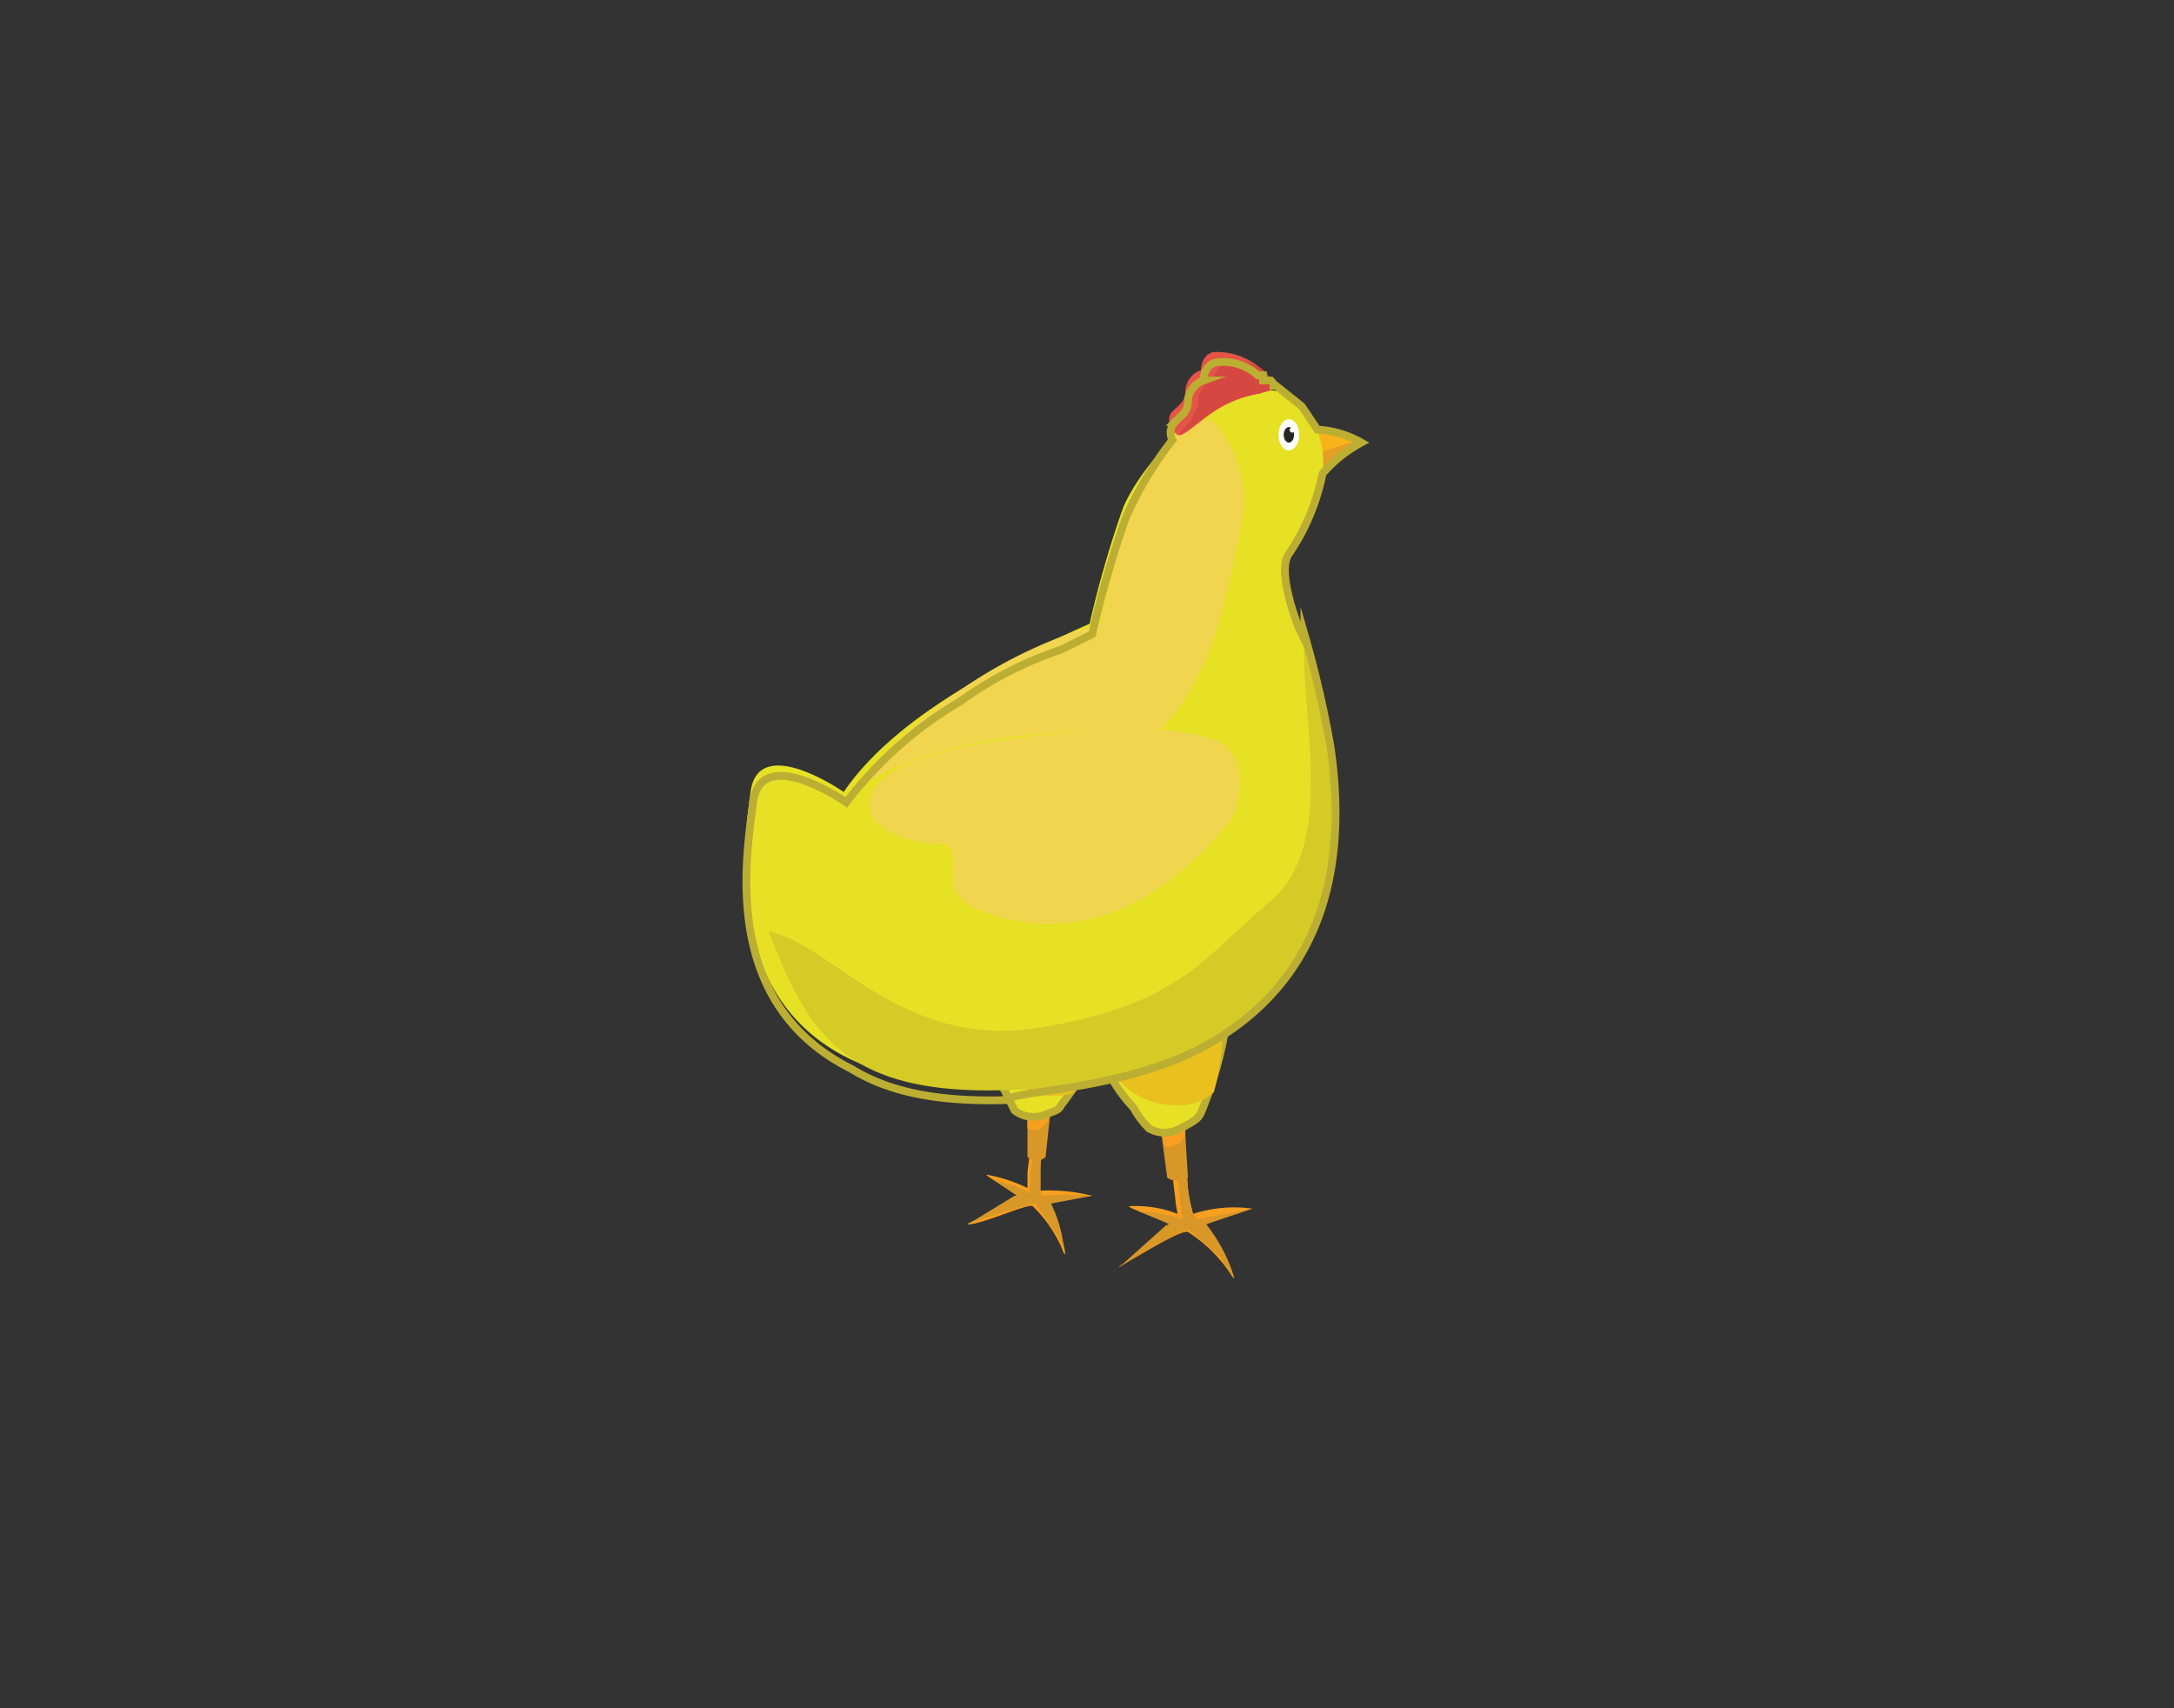 <svg xmlns="http://www.w3.org/2000/svg" viewBox="0 0 84 66"><rect x="0" y="0" width="84" height="66" fill="#333333" stroke="none"/><defs><style>.cls-1{fill:#f89f1f;}.cls-2{fill:#d99728;}.cls-3,.cls-7{fill:#e6e125;}.cls-14,.cls-3{stroke:#bcae32;stroke-miterlimit:10;stroke-width:0.3px;}.cls-4{fill:#e9c01e;}.cls-5{fill:#f9b31a;}.cls-6{fill:#e49f24;}.cls-8{fill:#d4cb27;}.cls-9{fill:#f2d54f;}.cls-10{fill:#e55446;}.cls-11{fill:#d74741;}.cls-12{fill:#fff;}.cls-13{fill:#282625;}.cls-14{fill:none;}</style></defs><g id="Layer_81" data-name="Layer 81"><g id="Duck_poses_01_F_01_" data-name="Duck poses 01 ( F 01 )"><path class="cls-1" d="M45.3,44.7a9.2,9.2,0,0,0,.1,1.5,5.6,5.6,0,0,0,.1.7,4.4,4.4,0,0,0-1.8-.3c-.4,0,1,.4,1.5.7s-2.5,1.9-1.9,1.6,2.3-1.4,2.6-1.3a5.6,5.6,0,0,1,1.7,1.7c.3.5-.5-1.4-1-2a8.8,8.8,0,0,1,1.8-.6,5.1,5.1,0,0,0-2.3.2,5.6,5.6,0,0,1-.2-1,13.6,13.6,0,0,1-.1-1.8Z"/><path class="cls-2" d="M46.6,47.3l1.8-.6-2.1.4s-.2-.1-.2-.2h0a5.6,5.6,0,0,1-.2-1c0-.3-.1-.9-.1-1.4l-.3.4a9.2,9.2,0,0,0,.1,1.5,5.6,5.6,0,0,0,.1.7,6.3,6.3,0,0,0-1.7-.3l1.2.5h-.1c.1.1-.1,0,0,0L43.2,49a16.4,16.4,0,0,1,2.7-1.5c1.3,1.1,1.3,1.1,1.3,1.2l.5.7A6.1,6.1,0,0,0,46.6,47.3Z"/><path class="cls-2" d="M44.7,42.5l.4,3a.7.7,0,0,0,.8,0l-.2-3.3Z"/><path class="cls-1" d="M44.7,42.5l.3,1.8a.7.7,0,0,0,.8-.5V42.2Z"/><path class="cls-3" d="M43.6,37.4a3.1,3.1,0,0,0-1.3,2.4,5.7,5.7,0,0,0,1.5,3,3.3,3.3,0,0,0,.6.8,1.2,1.2,0,0,0,1.2,0c.6-.3.7-.4.8-.6a15.2,15.2,0,0,0,1-3.6C47.3,38.8,46.3,37.5,43.6,37.4Z"/><path class="cls-4" d="M43.4,36.6A2.9,2.9,0,0,0,42,38.9,4.6,4.6,0,0,0,43.5,42a2.9,2.9,0,0,0,1.9.7,2,2,0,0,0,1.5-.5,9.6,9.6,0,0,0,.3-3.7C47.1,38,46,36.7,43.4,36.6Z"/><path class="cls-1" d="M39.9,44a12.3,12.3,0,0,0-.2,1.3v.6a5.9,5.9,0,0,0-1.5-.5c-.4-.1.8.5,1.1.8s-2.5,1.2-1.8,1.1,2.2-.8,2.4-.7a5.1,5.1,0,0,1,1.2,1.8c.2.4-.2-1.3-.5-1.9a7.4,7.4,0,0,1,1.6-.3,6.9,6.9,0,0,0-2-.2v-.8c0-.4.1-1.6.1-1.6Z"/><path class="cls-2" d="M40.6,46.5l1.6-.3a12,12,0,0,0-1.9,0,.3.3,0,0,1-.1-.2h0v-.8c0-.3.1-.9.1-1.3l-.3.3a12.3,12.3,0,0,0-.2,1.3v.6a4.6,4.6,0,0,0-1.4-.5l.9.6h-.1l-1.8,1.1a21.6,21.6,0,0,1,2.6-.8l.9,1.3c.1.2.1.4.2.6A4.4,4.4,0,0,0,40.6,46.5Z"/><path class="cls-2" d="M39.7,42v2.7a.5.5,0,0,0,.7,0l.3-2.8Z"/><path class="cls-1" d="M39.7,42v1.6c.3.1.5.1.8-.3l.2-1.4Z"/><path class="cls-3" d="M39.6,37.5A2.6,2.6,0,0,0,38,39.2a5.2,5.2,0,0,0,.8,2.9l.4.8a1.2,1.2,0,0,0,1.1.2c.5-.2.6-.2.7-.4a10.7,10.7,0,0,0,1.6-2.9C42.6,39.2,41.9,38,39.6,37.5Z"/><path class="cls-4" d="M39.5,36.7a2.8,2.8,0,0,0-1.6,1.8,3.8,3.8,0,0,0,.8,2.8,3.1,3.1,0,0,0,1.5,1c.7.1,1.3,0,1.4-.2a8.2,8.2,0,0,0,.9-3.1C42.5,38.5,41.8,37.2,39.5,36.7Z"/><path class="cls-5" d="M50.3,18.5a2,2,0,0,1,0-1.7c.3-.4,1.9.1,2.3.3A5.2,5.2,0,0,0,51,18.3C50.6,18.9,50.4,18.6,50.3,18.5Z"/><path class="cls-6" d="M50.3,18.5c.1.1.3.4.7-.2a5.2,5.2,0,0,1,1.6-1.2h0c-.4-.1-.9.2-1.4.3a2,2,0,0,0-1,.8C50.2,18.3,50.3,18.4,50.3,18.5Z"/><path class="cls-7" d="M42.1,24.1h0c-2.7,1.2-7.4,3.4-9.5,6.5,0,0-3.3-2.3-3.6,0S27,43.5,40.9,41.7c4.1-.6,11-2.7,10.5-12.9l-1.2-4.5s-.9-2.2-.4-2.9,2.4-3.6.5-5.7-5.8,1.4-6.9,3.9A40.3,40.3,0,0,0,42.1,24.1Z"/><path class="cls-8" d="M41.5,41.9C32.6,43,31.3,40,29.7,36c2.4.4,5.1,4.6,10.5,3.7s6.3-2.7,8.9-4.9,1.1-7.3,1.3-10.3a41.4,41.4,0,0,1,1,4.3C53,39.1,45.4,41.4,41.5,41.9Z"/><path class="cls-9" d="M32.8,30.7a1.6,1.6,0,0,0,0,1.5c.9,1.3,5.5-.9,9.7-2.5s4.8-6.4,5.4-9.1a4.6,4.6,0,0,0-1.1-4.4l-1.2.2a13.5,13.5,0,0,0-1.9,3.2c-.4,1.1-1.2,4.5-1.2,4.5h0a18.4,18.4,0,0,0-6,3A18.2,18.2,0,0,0,32.8,30.7Zm10.1-6.8-.3.2C42.6,24,42.8,24,42.9,23.9Z"/><path class="cls-7" d="M46.4,28.5s-5.8-.8-10.3.6-4.3,3.4-4.3,3.4-.2,1.1,1.4.7A5.2,5.2,0,0,0,35.3,36a9.6,9.6,0,0,0,12.2-4.4C47.8,31,48,29.1,46.4,28.5Z"/><path class="cls-9" d="M47,28.6a8.3,8.3,0,0,0-2.8-.4s-11,0-10.6,3.1c.1.7,1.5,1.3,2.7,1.3s-.3,1.8,1.4,2.5,5.5,1.7,9.6-3.1l.3-.4C47.9,31,48.3,29.2,47,28.6Z"/><path class="cls-10" d="M48.7,15.2c.2-.1.7-.1.5-.4a2.6,2.6,0,0,0-2.3-1.2c-.5.1-.5.7-.5.7a.9.9,0,0,0-.6.8c0,.4-.2.5-.5.8s0,.8.2.9.7-.4,1.4-.9A4.5,4.5,0,0,1,48.7,15.2Z"/><path class="cls-11" d="M46.9,15.9a4.5,4.5,0,0,1,1.8-.7c.2-.1.7-.1.5-.4s-.3-.5-.7-.7a1.7,1.7,0,0,0-1-.1.7.7,0,0,0-.6.7.8.8,0,0,0-.6.9,2.6,2.6,0,0,1-.5.9c-.1.1-.2.2-.2.3S46.2,16.3,46.9,15.9Z"/><ellipse class="cls-12" cx="49.8" cy="16.8" rx="0.4" ry="0.6"/><ellipse class="cls-13" cx="49.8" cy="16.8" rx="0.2" ry="0.3"/><ellipse class="cls-12" cx="49.9" cy="16.6" rx="0.1" ry="0.1" transform="translate(14.2 55.2) rotate(-65.6)"/><path class="cls-14" d="M47.4,39.9c2.7-1.8,4.9-5.1,4-11.1a41.4,41.4,0,0,0-1-4.3v.2l-.2-.4s-.9-2.2-.4-2.9a8.4,8.4,0,0,0,1.3-3.1,5.3,5.3,0,0,1,1.5-1.2h0a3.8,3.8,0,0,0-1.7-.5l-.6-.9-1-.8h-.1c0-.1,0-.1-.1-.2h-.3v-.2h-.2a2,2,0,0,0-1.6-.5c-.5.1-.5.7-.5.7a.9.9,0,0,0-.6.8c0,.4-.2.5-.5.8a.6.6,0,0,0-.1.7,14,14,0,0,0-1.8,3,40.3,40.3,0,0,0-1.3,4.5h0l-1.2.6a14.5,14.5,0,0,0-3.9,2,15.2,15.2,0,0,0-4.4,3.9s-3.3-2.3-3.6,0-1.2,7.8,3.8,10.3c1.3.8,3.1,1.3,6.1,1.2C38.9,42.1,44.1,42.2,47.4,39.9Z"/></g></g></svg>